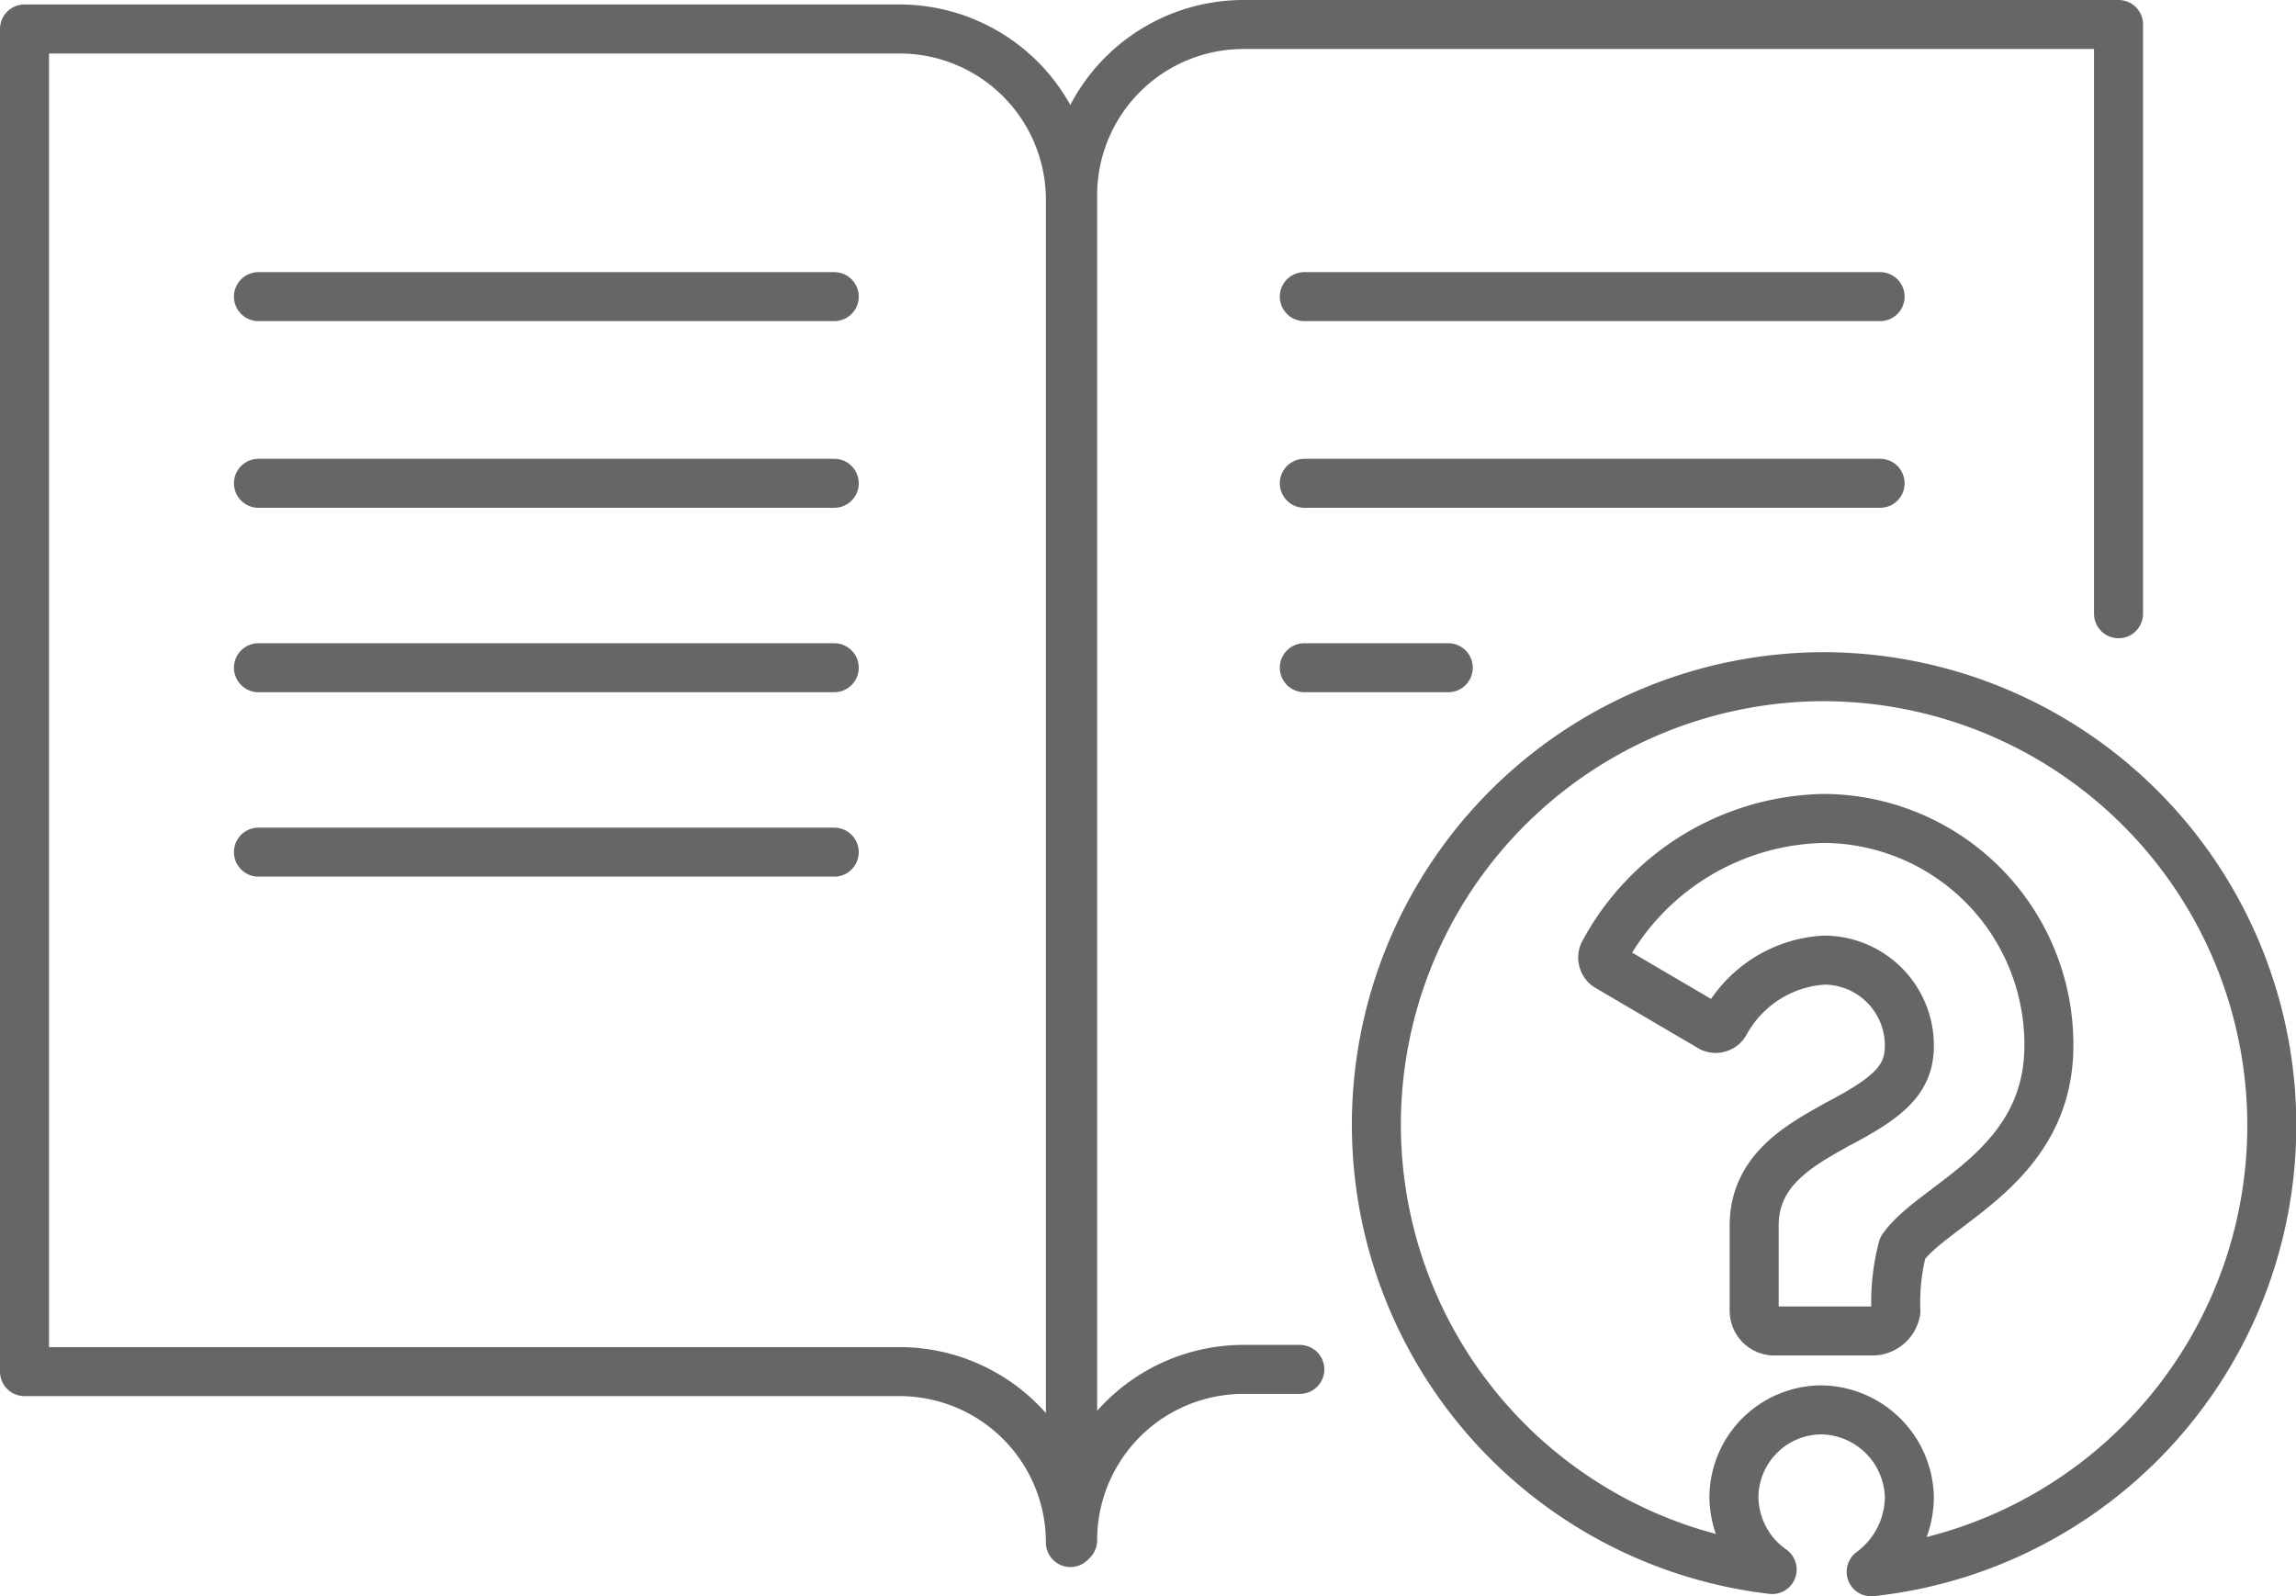 <svg xmlns="http://www.w3.org/2000/svg" width="60.911" height="42.353" viewBox="0 0 60.911 42.353">
  <g id="guides" transform="translate(-228.15 -179.95)">
    <path id="Контур_12428" data-name="Контур 12428" d="M256.547,220.958a4.533,4.533,0,0,0-4.535-4.535H228.8V180.8h23.212a4.533,4.533,0,0,1,4.535,4.535v35.623Z" transform="translate(0 -0.081)" fill="none" stroke="#666" stroke-linecap="round" stroke-linejoin="round" stroke-miterlimit="10" stroke-width="1.3"/>
    <path id="Контур_12429" data-name="Контур 12429" d="M303.147,196.234V180.6H279.935a4.533,4.533,0,0,0-4.535,4.535v35.683a4.533,4.533,0,0,1,4.535-4.535h1.492" transform="translate(-18.794)" fill="none" stroke="#666" stroke-linecap="round" stroke-linejoin="round" stroke-miterlimit="10" stroke-width="1.3"/>
    <line id="Линия_1150" data-name="Линия 1150" x1="15.276" transform="translate(235.006 187.82)" fill="none" stroke="#666" stroke-linecap="round" stroke-linejoin="round" stroke-miterlimit="10" stroke-width="1.3"/>
    <line id="Линия_1151" data-name="Линия 1151" x1="15.276" transform="translate(235.006 192.773)" fill="none" stroke="#666" stroke-linecap="round" stroke-linejoin="round" stroke-miterlimit="10" stroke-width="1.3"/>
    <line id="Линия_1152" data-name="Линия 1152" x1="15.276" transform="translate(235.006 197.666)" fill="none" stroke="#666" stroke-linecap="round" stroke-linejoin="round" stroke-miterlimit="10" stroke-width="1.3"/>
    <line id="Линия_1153" data-name="Линия 1153" x1="15.276" transform="translate(262.752 187.82)" fill="none" stroke="#666" stroke-linecap="round" stroke-linejoin="round" stroke-miterlimit="10" stroke-width="1.3"/>
    <line id="Линия_1154" data-name="Линия 1154" x1="15.276" transform="translate(262.752 192.773)" fill="none" stroke="#666" stroke-linecap="round" stroke-linejoin="round" stroke-miterlimit="10" stroke-width="1.3"/>
    <line id="Линия_1155" data-name="Линия 1155" x1="3.819" transform="translate(262.752 197.666)" fill="none" stroke="#666" stroke-linecap="round" stroke-linejoin="round" stroke-miterlimit="10" stroke-width="1.3"/>
    <line id="Линия_1156" data-name="Линия 1156" x1="15.276" transform="translate(235.006 202.559)" fill="none" stroke="#666" stroke-linecap="round" stroke-linejoin="round" stroke-miterlimit="10" stroke-width="1.3"/>
    <path id="Контур_12430" data-name="Контур 12430" d="M306.145,229.5h-2.625a.535.535,0,0,1-.537-.537V226.7c0-1.492,1.253-2.148,2.208-2.685,1.372-.716,1.909-1.193,1.909-2.088a2.266,2.266,0,0,0-2.267-2.267,3.211,3.211,0,0,0-2.625,1.671.287.287,0,0,1-.358.119l-2.745-1.611a.287.287,0,0,1-.119-.358,6.766,6.766,0,0,1,5.848-3.58,6,6,0,0,1,5.967,6.027c0,3.222-3.043,4.177-3.879,5.37a5.613,5.613,0,0,0-.179,1.671A.635.635,0,0,1,306.145,229.5Z" transform="translate(-28.296 -14.236)" fill="none" stroke="#666" stroke-linecap="round" stroke-linejoin="round" stroke-miterlimit="10" stroke-width="1.3"/>
    <path id="Контур_12431" data-name="Контур 12431" d="M300.774,209.6a11.885,11.885,0,0,0-1.372,23.689,2.372,2.372,0,0,1-1.014-1.909,2.33,2.33,0,0,1,2.327-2.327,2.37,2.37,0,0,1,2.327,2.327,2.485,2.485,0,0,1-1.014,1.969,11.909,11.909,0,0,0-1.253-23.749Z" transform="translate(-24.238 -11.696)" fill="none" stroke="#666" stroke-linecap="round" stroke-linejoin="round" stroke-miterlimit="10" stroke-width="1.3"/>
  </g>
</svg>
